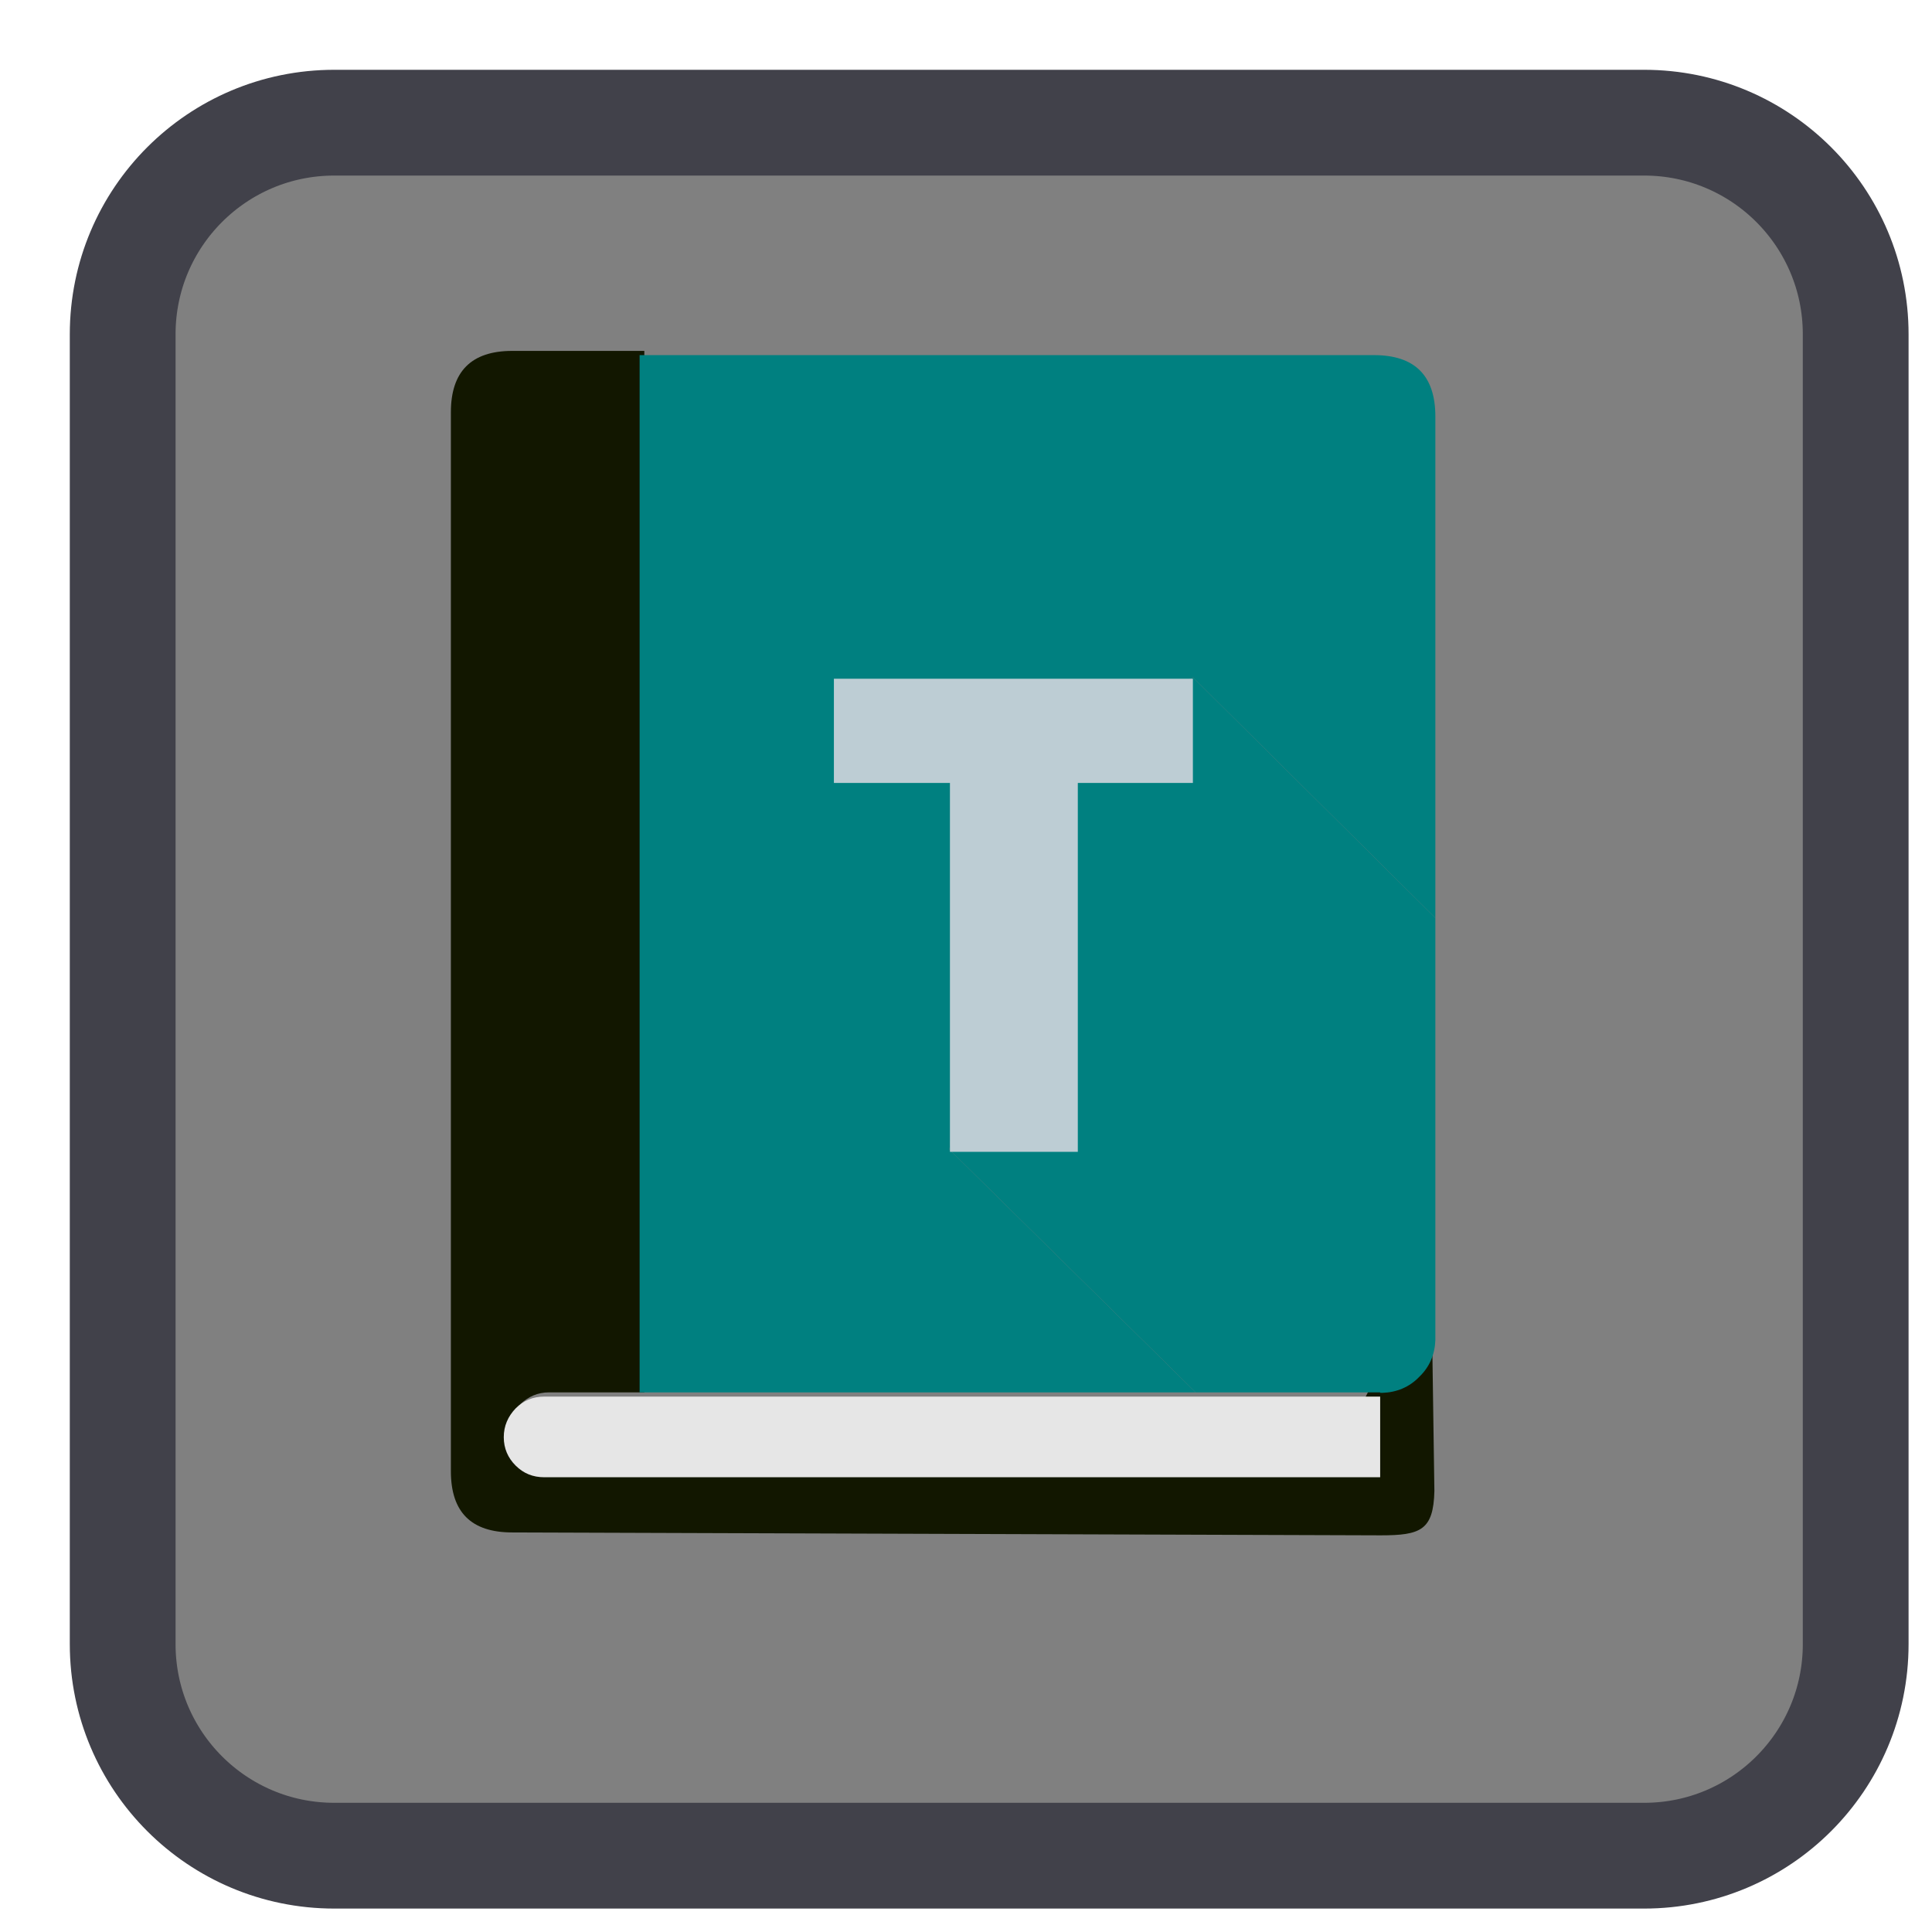 
<svg xmlns="http://www.w3.org/2000/svg" xmlns:xlink="http://www.w3.org/1999/xlink" width="16px" height="16px" viewBox="0 0 16 16" version="1.1">
<g id="surface1">
<path style="fill-rule:nonzero;fill:rgb(50.196%,50.196%,50.196%);fill-opacity:1;stroke-width:54.746;stroke-linecap:butt;stroke-linejoin:miter;stroke:rgb(25.49%,25.49%,29.02%);stroke-opacity:1;stroke-miterlimit:4;" d="M 173 63.5 L 851 63.5 C 911.5 63.5 960.5 112.5 960.5 173 L 960.5 851 C 960.5 911.5 911.5 960.5 851 960.5 L 173 960.5 C 112.5 960.5 63.5 911.5 63.5 851 L 63.5 173 C 63.5 112.5 112.5 63.5 173 63.5 Z M 173 63.5 " transform="matrix(0.016,0,0,0.016,0,0)"/>
<path style=" stroke:none;fill-rule:nonzero;fill:rgb(7.059%,9.02%,0%);fill-opacity:1;" d="M 4.242 2.906 C 3.902 2.906 3.734 3.078 3.734 3.414 L 3.734 12.184 C 3.734 12.523 3.902 12.691 4.242 12.691 L 11.434 12.715 C 11.766 12.715 11.871 12.672 11.879 12.348 L 11.852 10.484 L 10.98 12.227 L 10.98 12.223 L 4.566 12.223 C 4.473 12.223 4.395 12.191 4.328 12.125 C 4.262 12.059 4.289 11.961 4.23 11.891 L 4.215 11.867 C 4.156 11.793 4.246 11.695 4.309 11.629 C 4.375 11.566 4.453 11.531 4.547 11.531 L 5.336 11.531 L 5.336 2.906 Z M 4.242 2.906 "/>
<path style=" stroke:none;fill-rule:nonzero;fill:rgb(0%,50.196%,50.196%);fill-opacity:1;" d="M 9.879 5.609 L 11.887 7.602 L 11.887 3.449 C 11.887 3.109 11.715 2.941 11.379 2.941 L 5.297 2.941 L 5.297 11.531 L 9.902 11.531 L 7.863 9.52 L 8.234 6.445 Z M 9.879 5.609 "/>
<path style=" stroke:none;fill-rule:nonzero;fill:rgb(0%,50.196%,50.196%);fill-opacity:1;" d="M 11.887 7.602 L 9.879 5.609 L 8.234 6.445 L 7.863 9.52 L 9.902 11.531 L 11.43 11.531 L 11.43 11.535 L 11.449 11.535 C 11.566 11.531 11.672 11.488 11.754 11.402 C 11.84 11.32 11.883 11.215 11.887 11.098 Z M 11.887 7.602 "/>
<path style=" stroke:none;fill-rule:nonzero;fill:rgb(90.196%,90.196%,90.196%);fill-opacity:1;" d="M 4.172 11.902 C 4.172 11.996 4.207 12.074 4.27 12.137 C 4.336 12.203 4.414 12.234 4.508 12.234 L 11.43 12.234 L 11.43 11.566 L 4.508 11.566 C 4.414 11.566 4.336 11.598 4.27 11.664 C 4.207 11.73 4.172 11.809 4.172 11.902 Z M 4.172 11.902 "/>
<path style=" stroke:none;fill-rule:nonzero;fill:rgb(74.118%,80.392%,83.137%);fill-opacity:1;" d="M 9.879 5.621 L 6.906 5.621 L 6.906 6.484 L 7.867 6.484 L 7.867 9.539 L 8.926 9.539 L 8.926 6.484 L 9.879 6.484 Z M 9.879 5.621 "/>
</g>
</svg>
